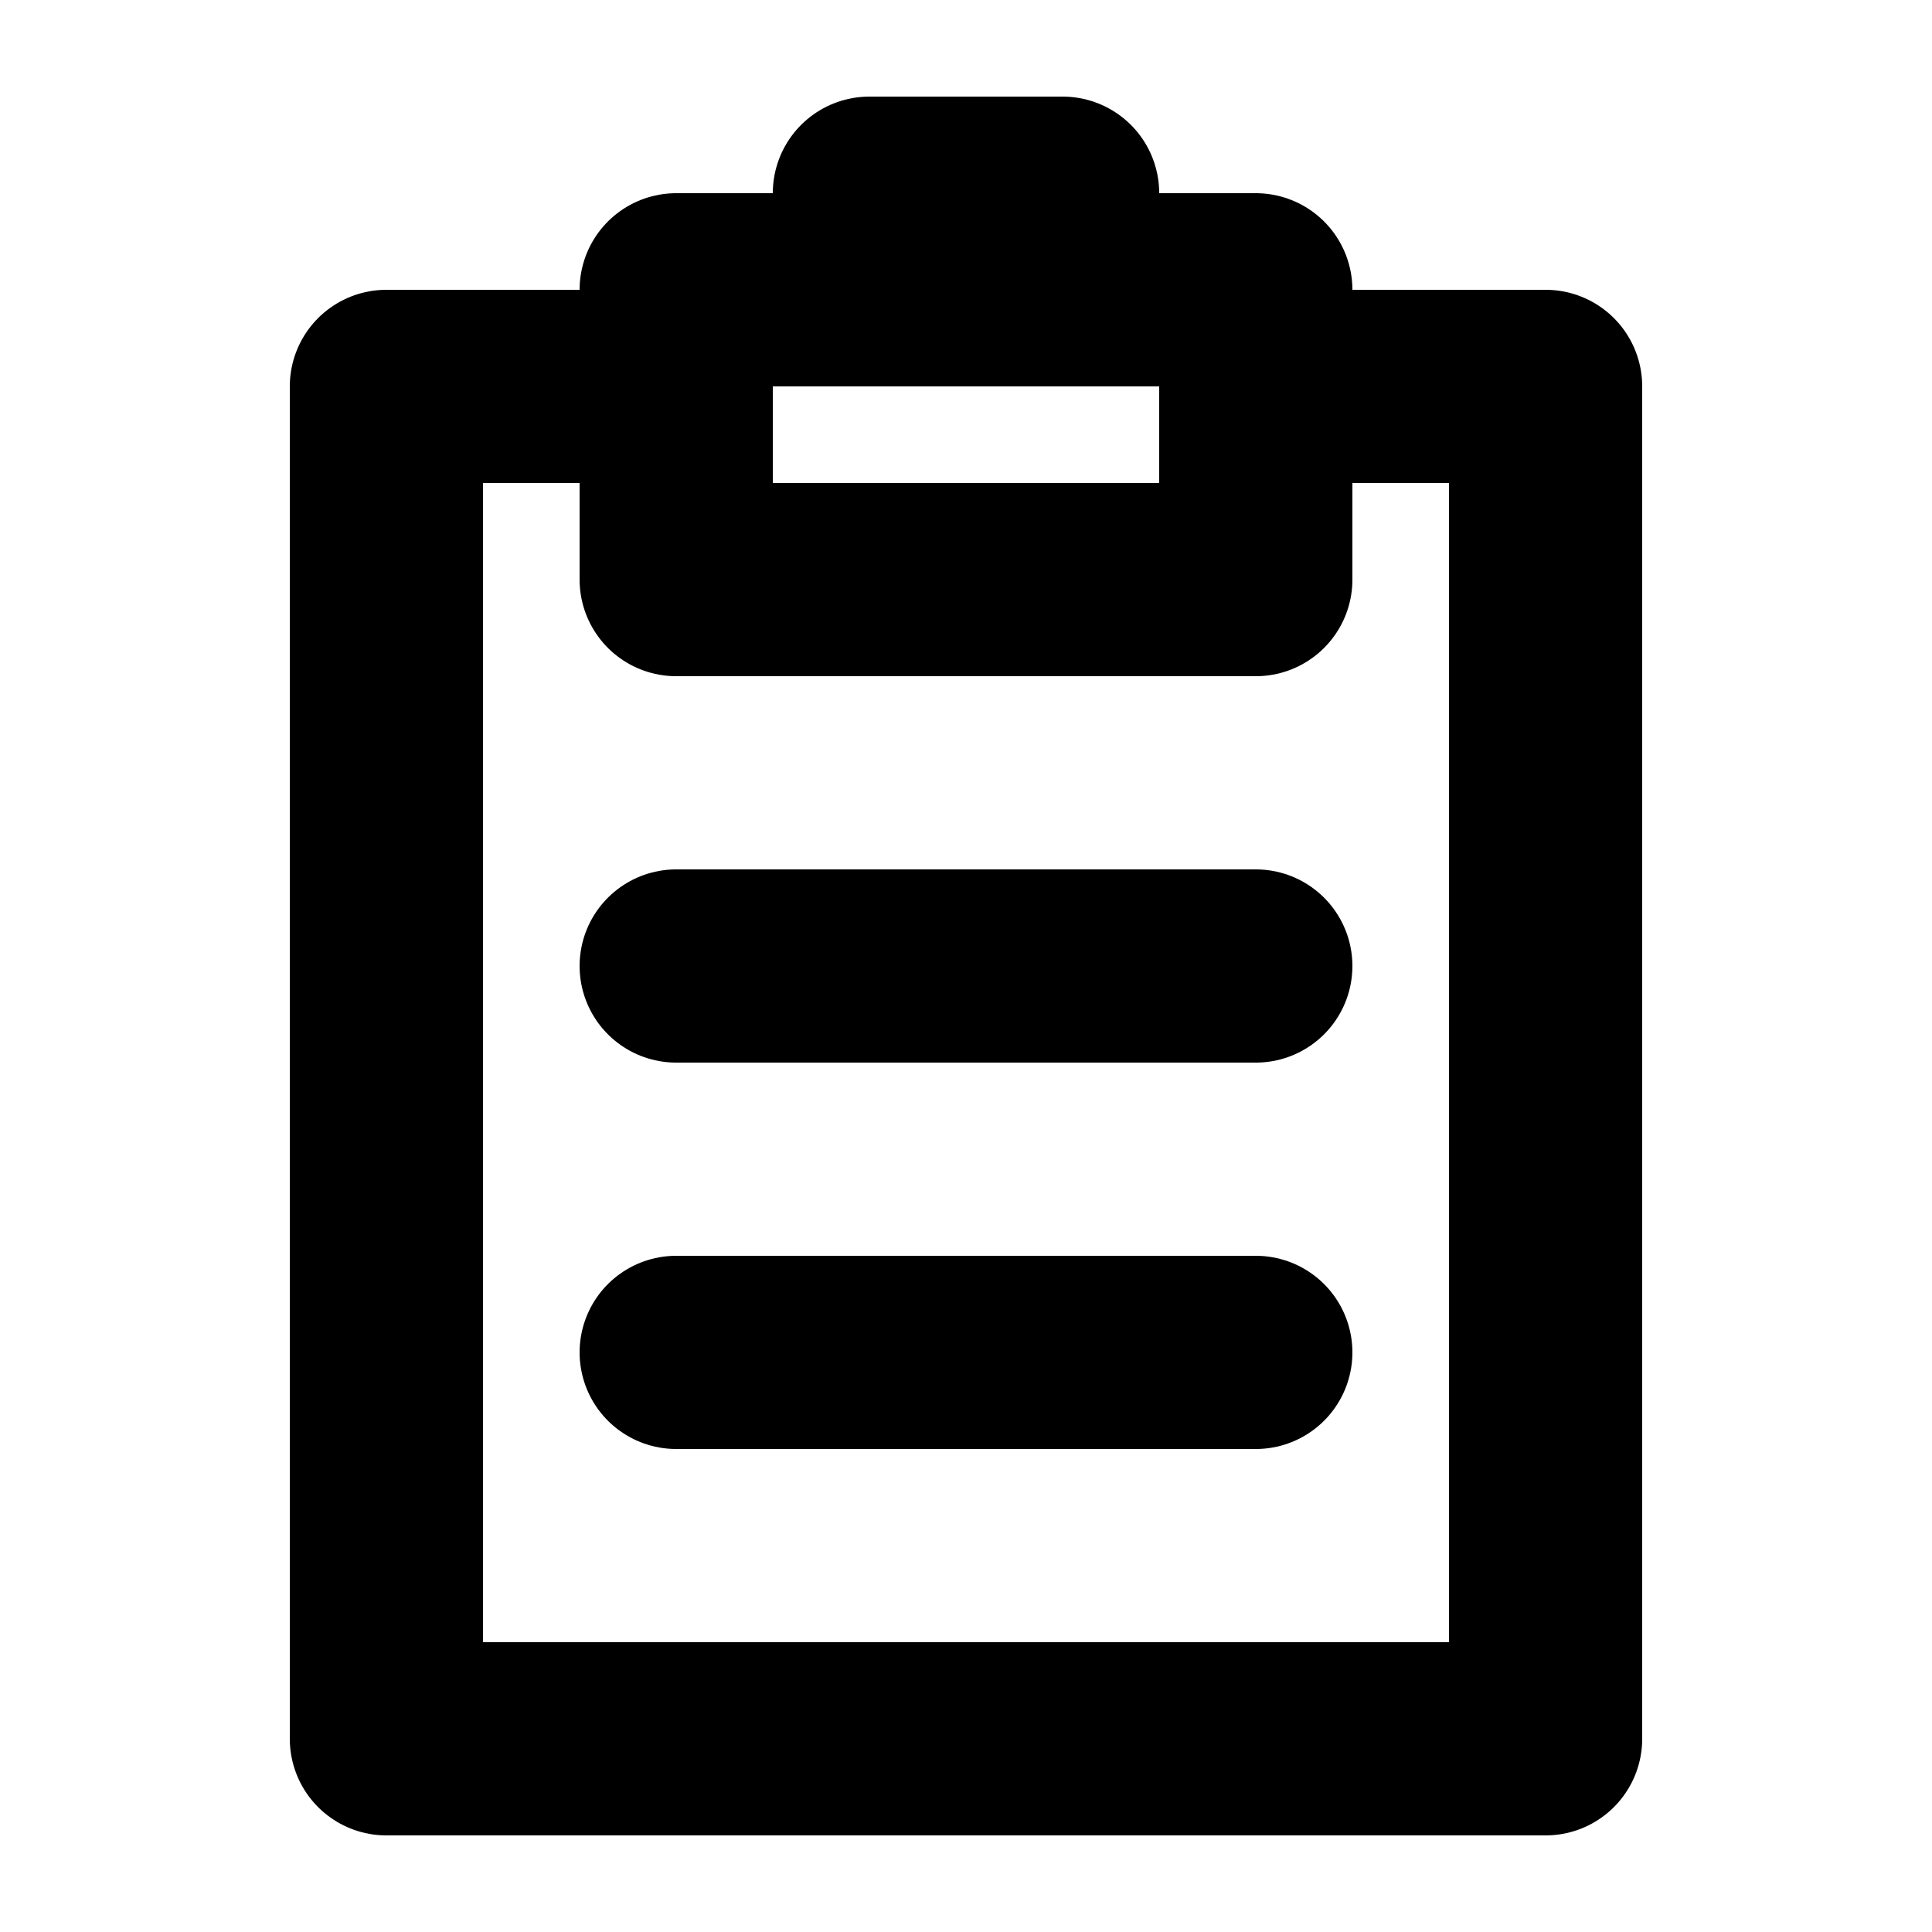 <svg id="Designs" xmlns="http://www.w3.org/2000/svg" viewBox="0 0 20 20"><defs><style>.cls-1,
	.cls-2 {
		fill: none;
		stroke: currentColor;
		stroke-linecap: round;
		stroke-width: 2px;
	}

	.cls-1 {
		stroke-linejoin: round;
	}

	.cls-2 {
		stroke-miterlimit: 10;
	}
</style></defs><title>Report</title><polyline class="cls-1" points="13.6 4 16 4 16 18 4 18 4 4 6.4 4"/><rect class="cls-1" x="7" y="3" width="6" height="3"/><rect class="cls-1" x="9" y="2" width="2" height="1"/><line class="cls-2" x1="7" y1="10" x2="13" y2="10"/><line class="cls-2" x1="7" y1="14" x2="13" y2="14"/></svg>
